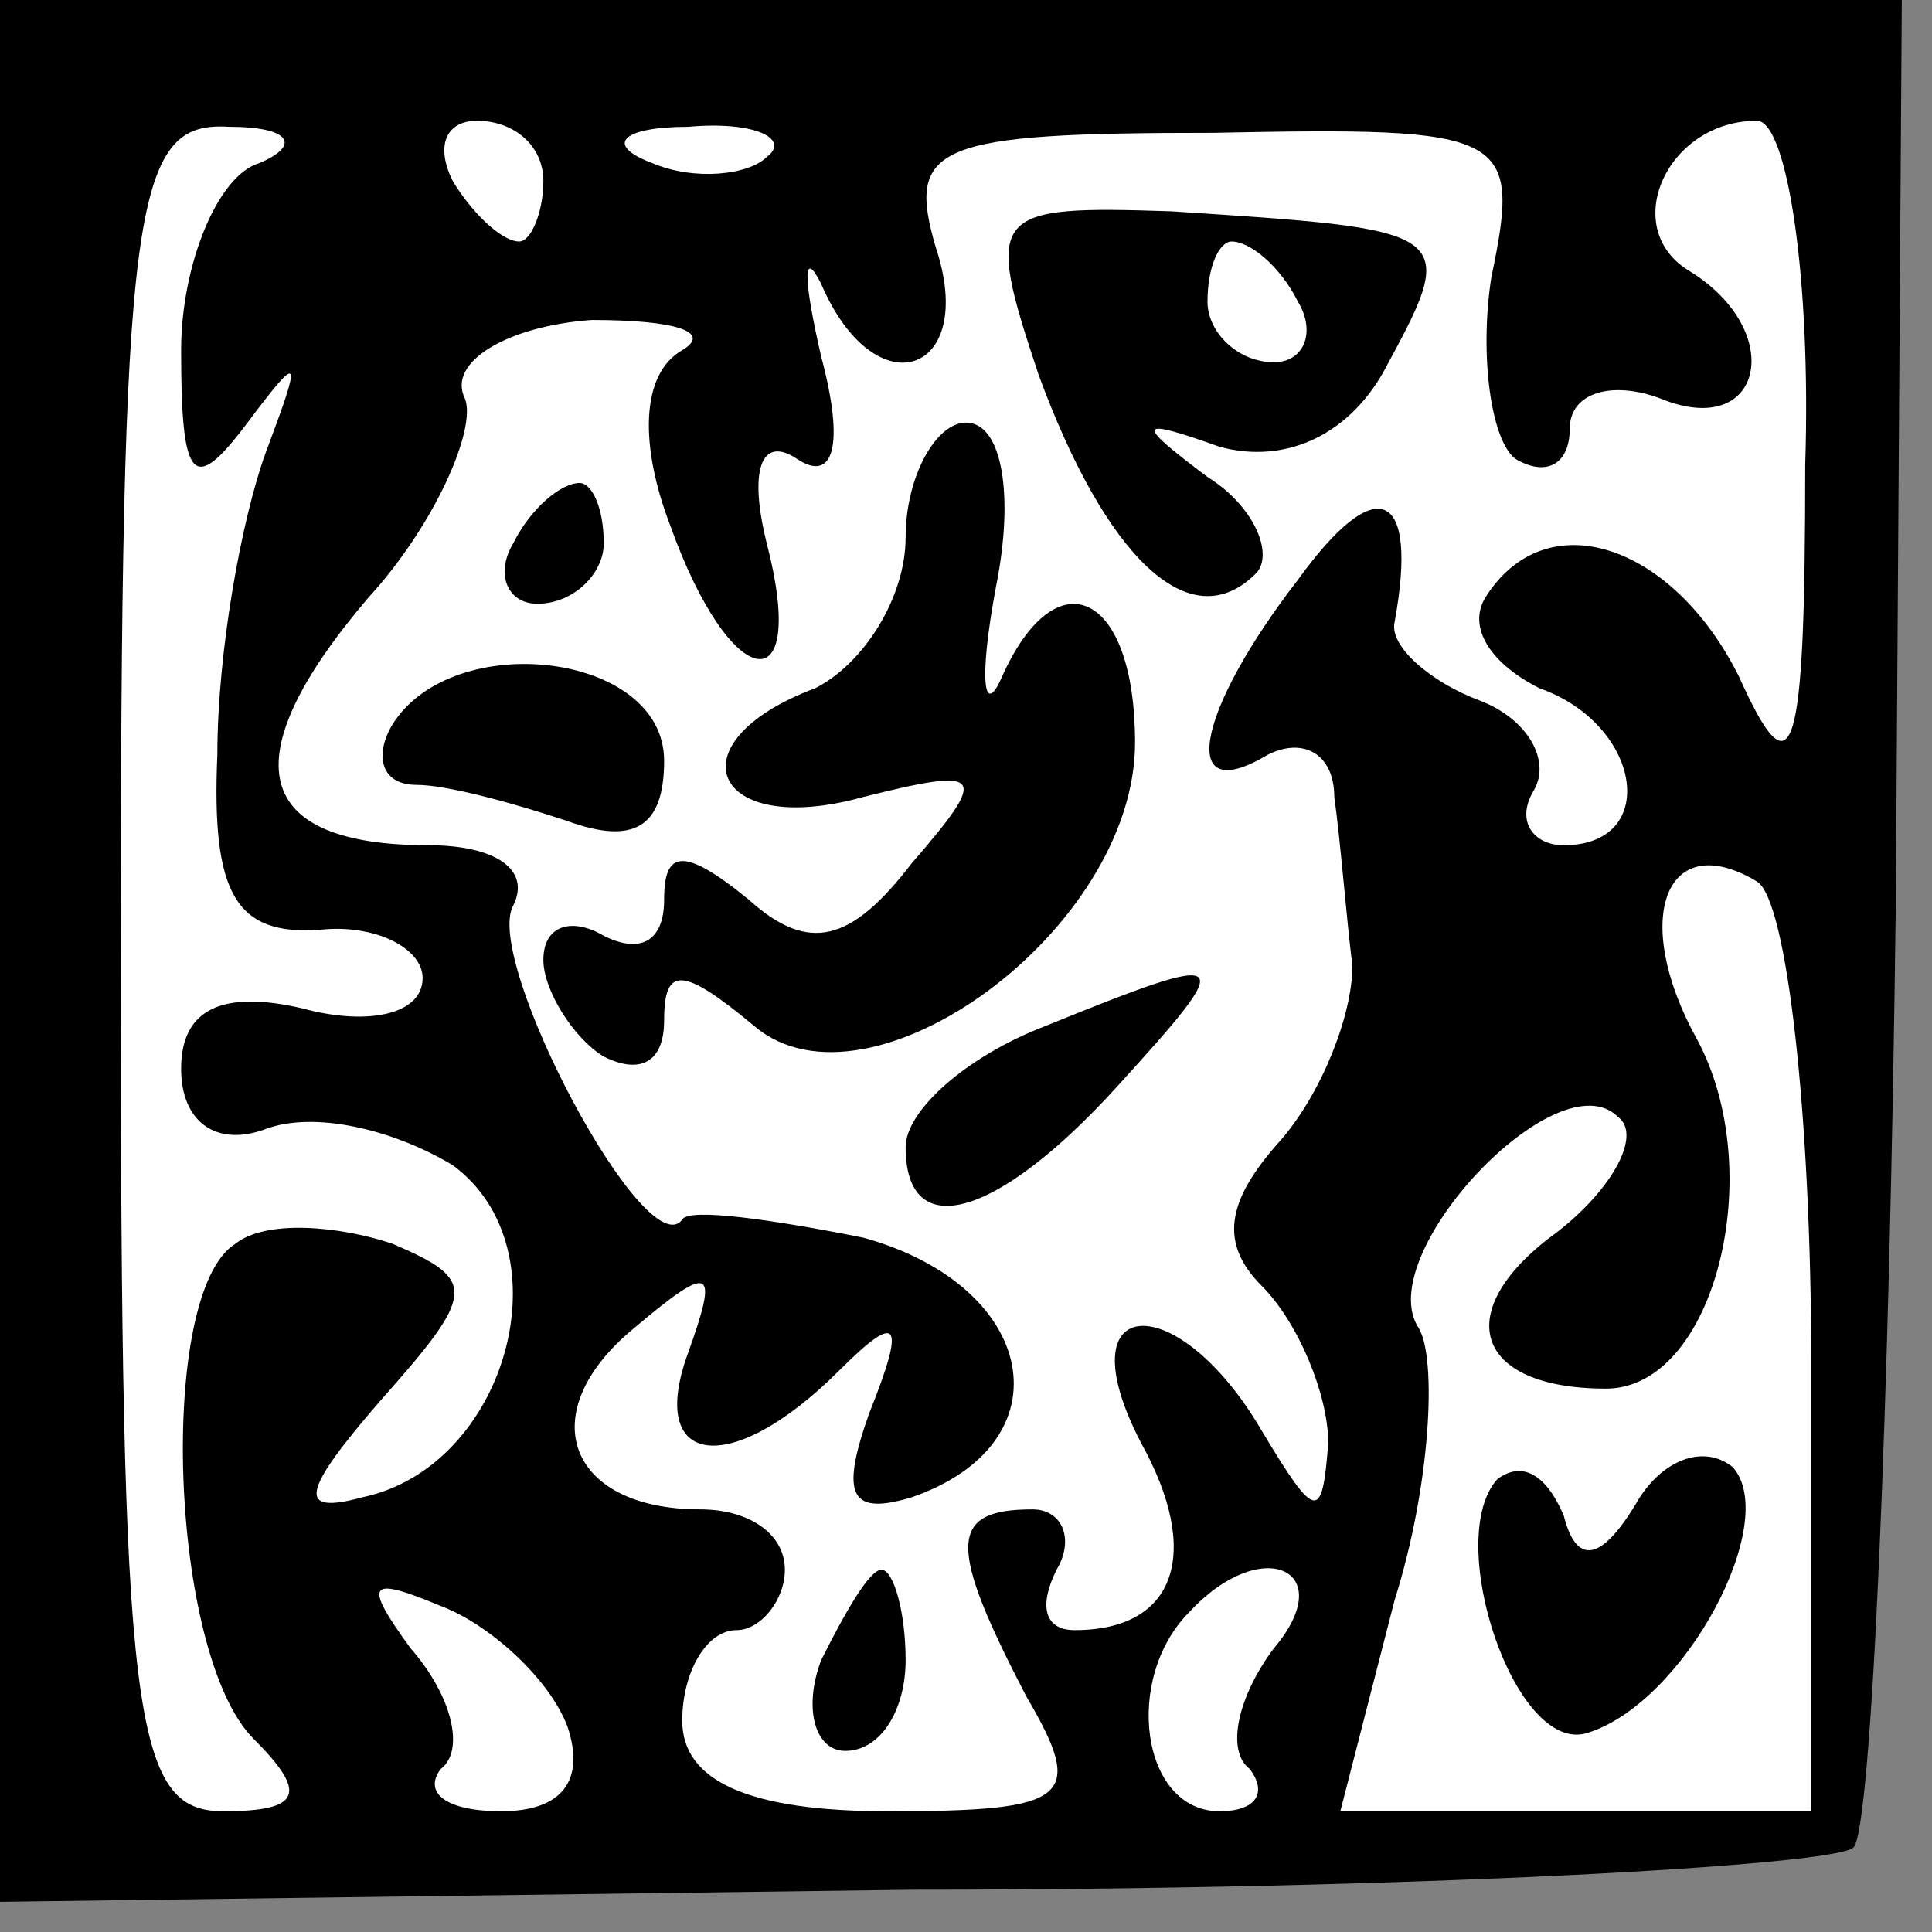 <?xml version="1.0" standalone="no"?>
<!DOCTYPE svg PUBLIC "-//W3C//DTD SVG 20010904//EN"
 "http://www.w3.org/TR/2001/REC-SVG-20010904/DTD/svg10.dtd">
<svg version="1.0" xmlns="http://www.w3.org/2000/svg"
 width="32pt" height="32pt" viewBox="0 0 32 32"
 preserveAspectRatio="xMidYMid meet">
<rect x="0" y="0" width="32" height="32" fill="#808080" stroke="none"/>
<g transform="translate(0,32) scale(0.1,-0.1)"
fill="#000000" stroke="none">
<path fill="#000000" stroke="none" d="M0 163 l0 -158 151 2 c83 0 153 4 156
7 3 3 6 73 7 156 l1 150 -157 0 -158 0 0 -157z"/>
<path fill="#ffffff" stroke="none" d="M43 293 c-7 -2 -13 -17 -13 -31 0 -22
2 -24 11 -12 9 12 9 11 3 -5 -4 -11 -8 -33 -8 -50 -1 -23 3 -30 17 -29 9 1 17
-3 17 -8 0 -6 -9 -8 -20 -5 -13 3 -20 0 -20 -10 0 -9 6 -13 14 -10 8 3 21 0
31 -6 19 -14 9 -50 -15 -55 -11 -3 -10 1 3 16 16 18 16 20 2 26 -9 3 -21 4
-26 0 -13 -8 -11 -68 3 -82 9 -9 8 -12 -5 -12 -15 0 -17 15 -17 140 0 127 2
140 18 139 10 0 12 -3 5 -6z"/>
<path fill="#ffffff" stroke="none" d="M90 290 c0 -5 -2 -10 -4 -10 -3 0 -8 5
-11 10 -3 6 -1 10 4 10 6 0 11 -4 11 -10z"/>
<path fill="#ffffff" stroke="none" d="M127 294 c-3 -3 -12 -4 -19 -1 -8 3 -5
6 6 6 11 1 17 -2 13 -5z"/>
<path fill="#ffffff" stroke="none" d="M247 274 c-2 -13 0 -27 4 -30 5 -3 9
-1 9 5 0 6 7 8 15 5 17 -7 21 11 5 21 -12 7 -4 25 11 25 5 0 9 -26 8 -57 0
-49 -2 -55 -11 -35 -11 22 -32 29 -42 13 -3 -5 1 -11 9 -15 17 -6 20 -26 4
-26 -5 0 -8 4 -5 9 3 5 -1 12 -9 15 -8 3 -15 9 -14 13 4 22 -3 25 -16 7 -17
-22 -20 -38 -5 -29 6 3 11 0 11 -7 1 -7 2 -20 3 -28 0 -8 -5 -21 -12 -29 -9
-10 -10 -17 -3 -24 6 -6 11 -18 11 -26 -1 -13 -2 -13 -11 2 -14 24 -33 23 -20
-2 10 -18 6 -31 -11 -31 -5 0 -6 4 -3 10 3 5 1 10 -4 10 -14 0 -14 -6 -1 -31
10 -17 7 -19 -23 -19 -23 0 -34 5 -34 15 0 8 4 15 9 15 4 0 8 5 8 10 0 6 -6
10 -14 10 -22 0 -28 16 -11 30 13 11 14 10 9 -4 -7 -19 7 -21 25 -3 10 10 11
8 5 -7 -5 -14 -3 -17 7 -14 26 9 21 35 -8 43 -15 3 -29 5 -30 3 -6 -8 -33 43
-28 52 3 6 -3 10 -14 10 -29 0 -33 14 -10 41 11 12 18 28 16 33 -3 6 7 12 21
13 14 0 20 -2 15 -5 -7 -4 -7 -16 -2 -29 10 -28 23 -30 16 -3 -3 12 -1 18 5
14 6 -4 8 2 4 17 -3 13 -3 18 0 12 9 -21 26 -15 19 6 -5 17 0 19 46 19 49 1
51 0 46 -24z"/>
<path fill="#ffffff" stroke="none" d="M300 94 l0 -74 -39 0 -39 0 9 35 c6 19
7 40 4 45 -8 12 23 45 33 35 4 -3 -1 -12 -10 -19 -18 -13 -14 -26 8 -26 18 0
27 36 15 58 -11 20 -5 35 10 26 5 -3 9 -39 9 -80z"/>
<path fill="#ffffff" stroke="none" d="M94 34 c3 -9 -1 -14 -11 -14 -9 0 -13
3 -10 7 4 3 2 12 -5 20 -8 11 -7 12 5 7 8 -3 18 -12 21 -20z"/>
<path fill="#ffffff" stroke="none" d="M211 47 c-6 -8 -8 -17 -4 -20 3 -4 1
-7 -5 -7 -13 0 -16 22 -5 33 12 13 25 7 14 -6z"/>
<path fill="#000000" stroke="none" d="M172 258 c11 -30 25 -44 36 -33 3 3 0
11 -8 16 -12 9 -12 10 2 5 11 -3 22 2 28 14 12 22 10 22 -36 25 -30 1 -31 0
-22 -27z"/>
<path fill="#ffffff" stroke="none" d="M215 270 c3 -5 1 -10 -4 -10 -6 0 -11
5 -11 10 0 6 2 10 4 10 3 0 8 -4 11 -10z"/>
<path fill="#000000" stroke="none" d="M150 231 c0 -10 -7 -21 -15 -25 -24 -9
-17 -25 8 -18 20 5 21 4 8 -11 -10 -13 -17 -15 -27 -6 -11 9 -14 8 -14 0 0 -7
-4 -9 -10 -6 -5 3 -10 2 -10 -4 0 -5 5 -13 10 -16 6 -3 10 -1 10 6 0 9 3 9 15
-1 19 -16 63 16 63 47 0 25 -13 31 -22 11 -3 -7 -4 -1 -1 15 3 15 1 27 -5 27
-5 0 -10 -9 -10 -19z"/>
<path fill="#000000" stroke="none" d="M85 230 c-3 -5 -1 -10 4 -10 6 0 11 5
11 10 0 6 -2 10 -4 10 -3 0 -8 -4 -11 -10z"/>
<path fill="#000000" stroke="none" d="M65 200 c-3 -5 -2 -10 4 -10 5 0 16 -3
25 -6 11 -4 16 -1 16 10 0 18 -35 22 -45 6z"/>
<path fill="#000000" stroke="none" d="M173 150 c-13 -5 -23 -14 -23 -20 0
-16 15 -12 35 10 20 22 20 23 -12 10z"/>
<path fill="#000000" stroke="none" d="M136 45 c-3 -8 -1 -15 4 -15 6 0 10 7
10 15 0 8 -2 15 -4 15 -2 0 -6 -7 -10 -15z"/>
<path fill="#000000" stroke="none" d="M248 75 c-9 -10 3 -46 15 -42 16 5 32
35 24 44 -5 4 -12 1 -16 -6 -6 -10 -10 -10 -12 -2 -3 7 -7 9 -11 6z"/>
</g>
</svg>
